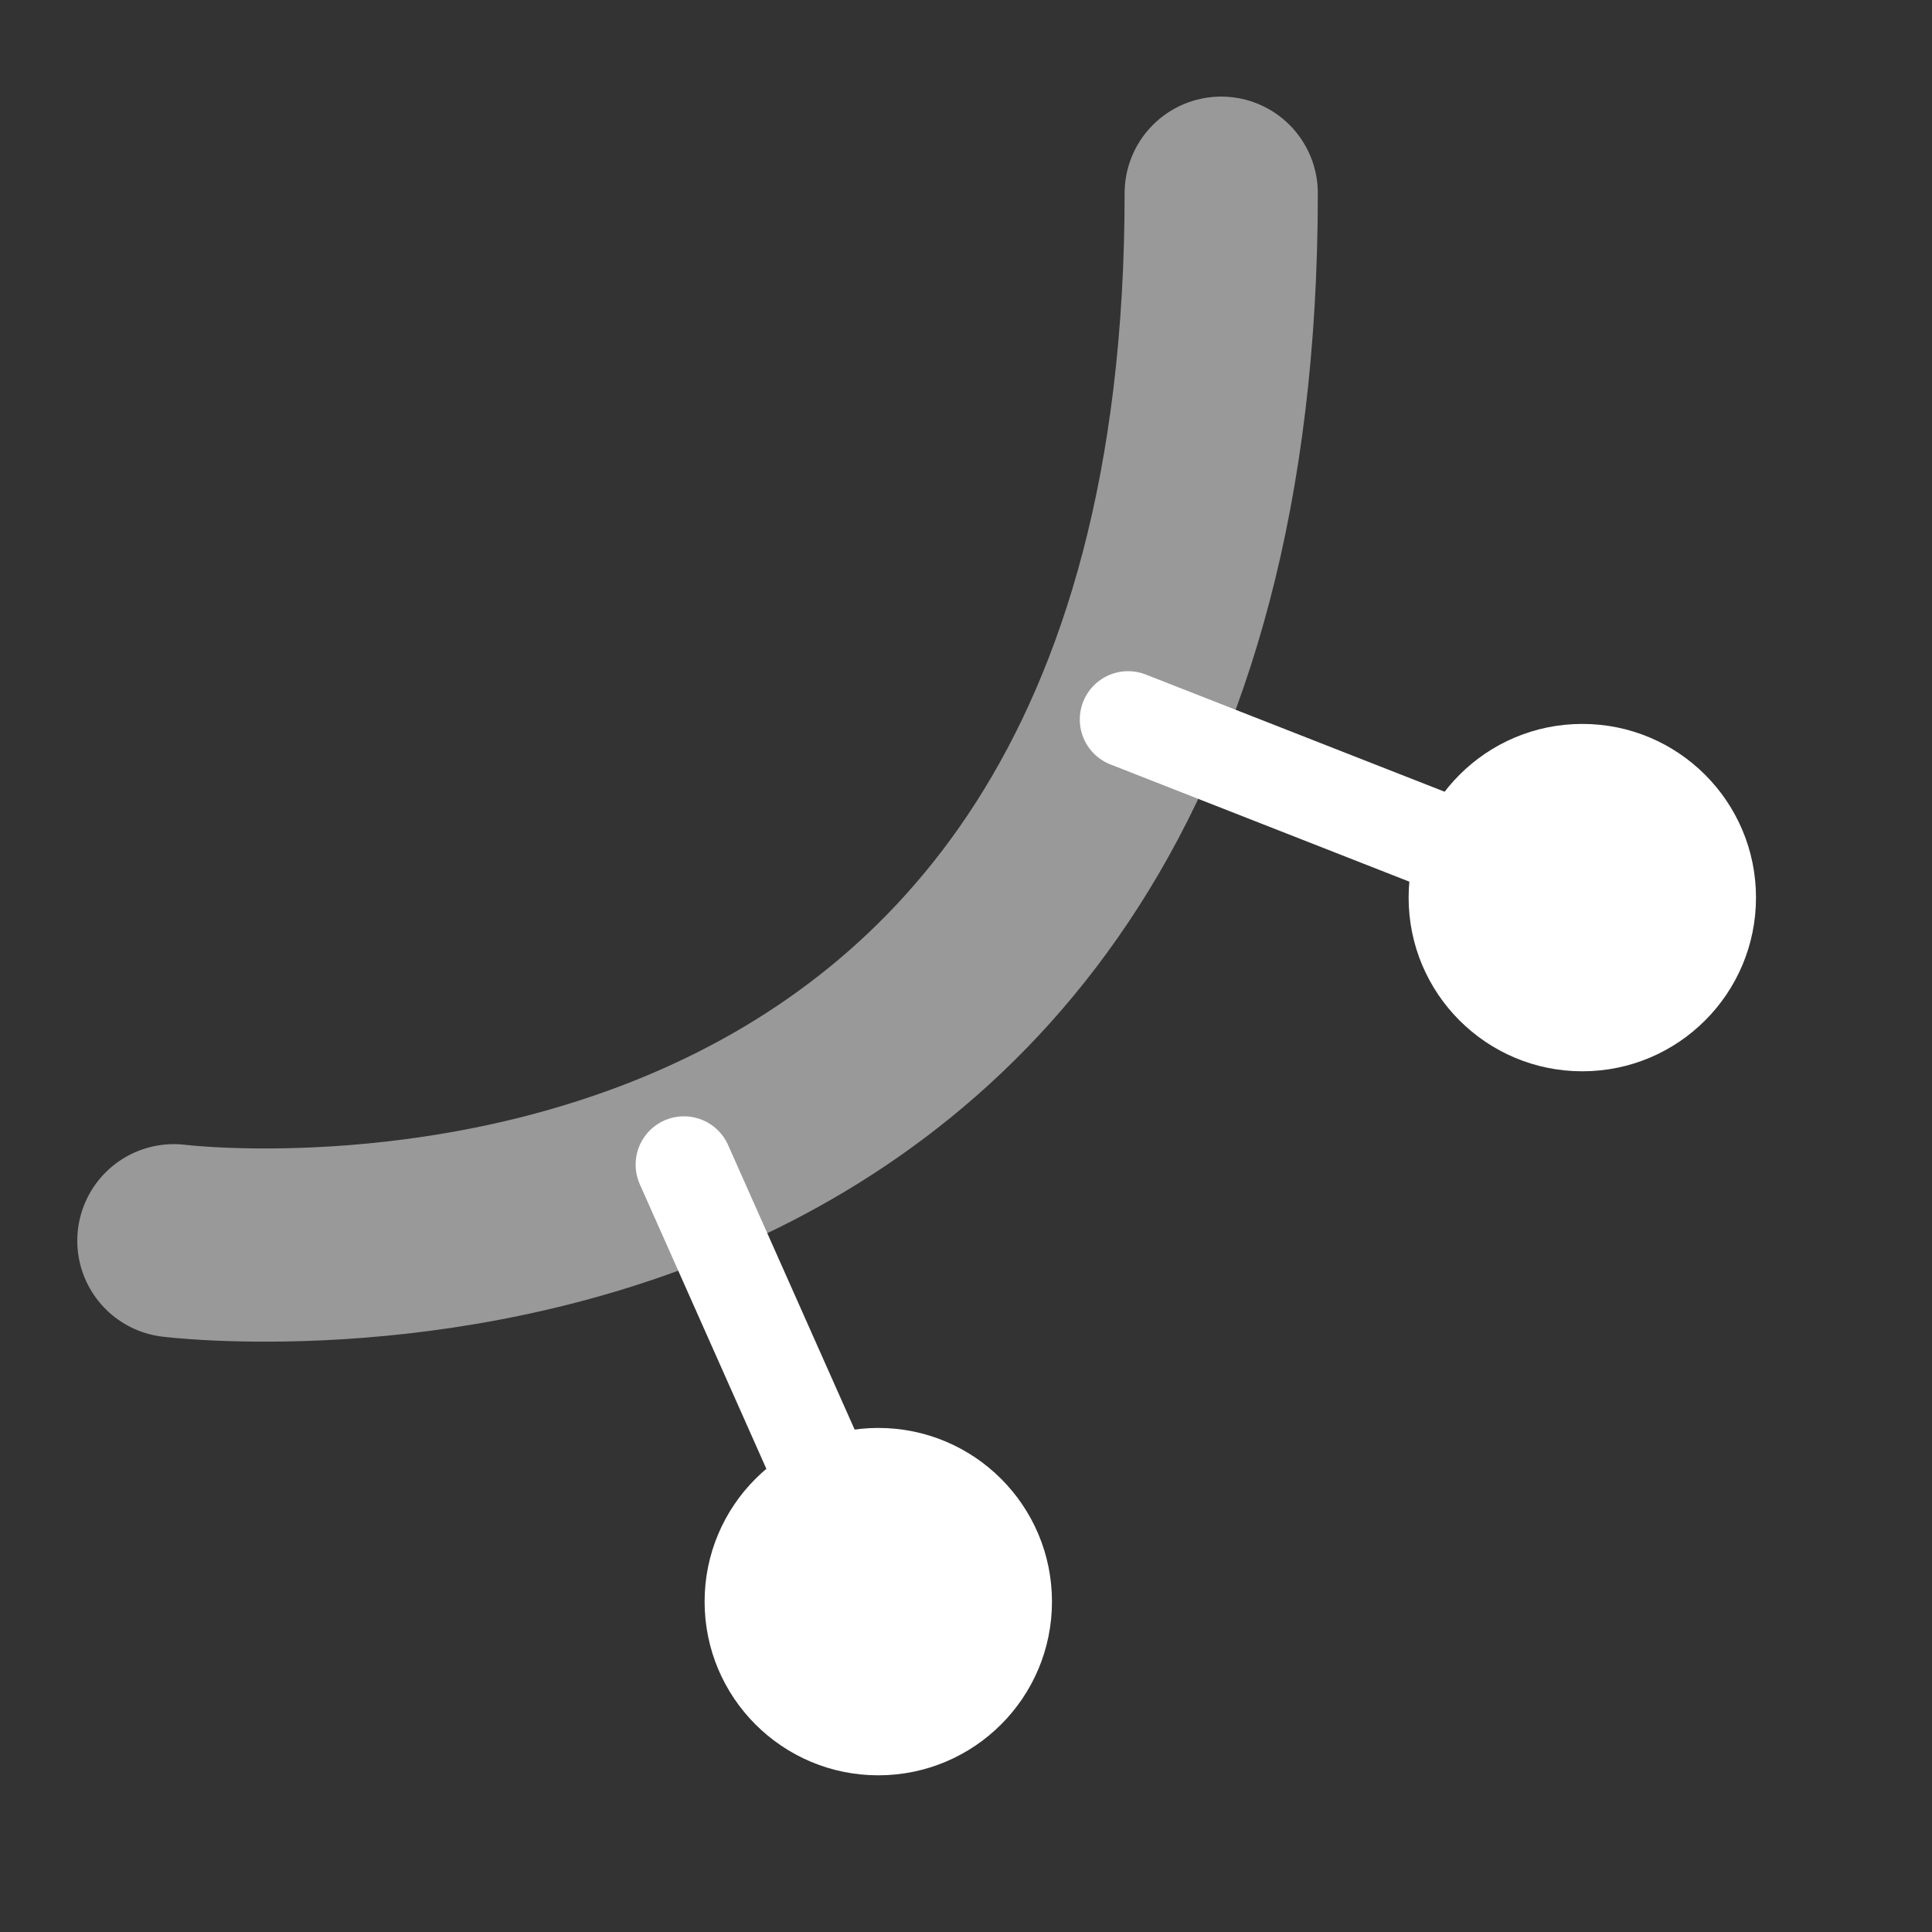 <svg id="icons" xmlns="http://www.w3.org/2000/svg" viewBox="0 0 100 100"><rect x="0" y="0" width="100" height="100" fill="#333333" stroke="none"/><path d="M9,64.22S63.21,71,63.21,10" style="fill:none;stroke:#fff;stroke-linecap:round;stroke-linejoin:round;stroke-width:10px;opacity:0.5"/><circle cx="45.46" cy="82.9" r="8.99" style="fill:#fff"/><circle cx="81.9" cy="46.46" r="8.99" style="fill:#fff"/><line x1="35.4" y1="60.28" x2="45.46" y2="82.9" style="fill:none;stroke:#fff;stroke-linecap:round;stroke-linejoin:round;stroke-width:5px"/><line x1="58.39" y1="37.24" x2="81.9" y2="46.46" style="fill:none;stroke:#fff;stroke-linecap:round;stroke-linejoin:round;stroke-width:5px"/></svg>